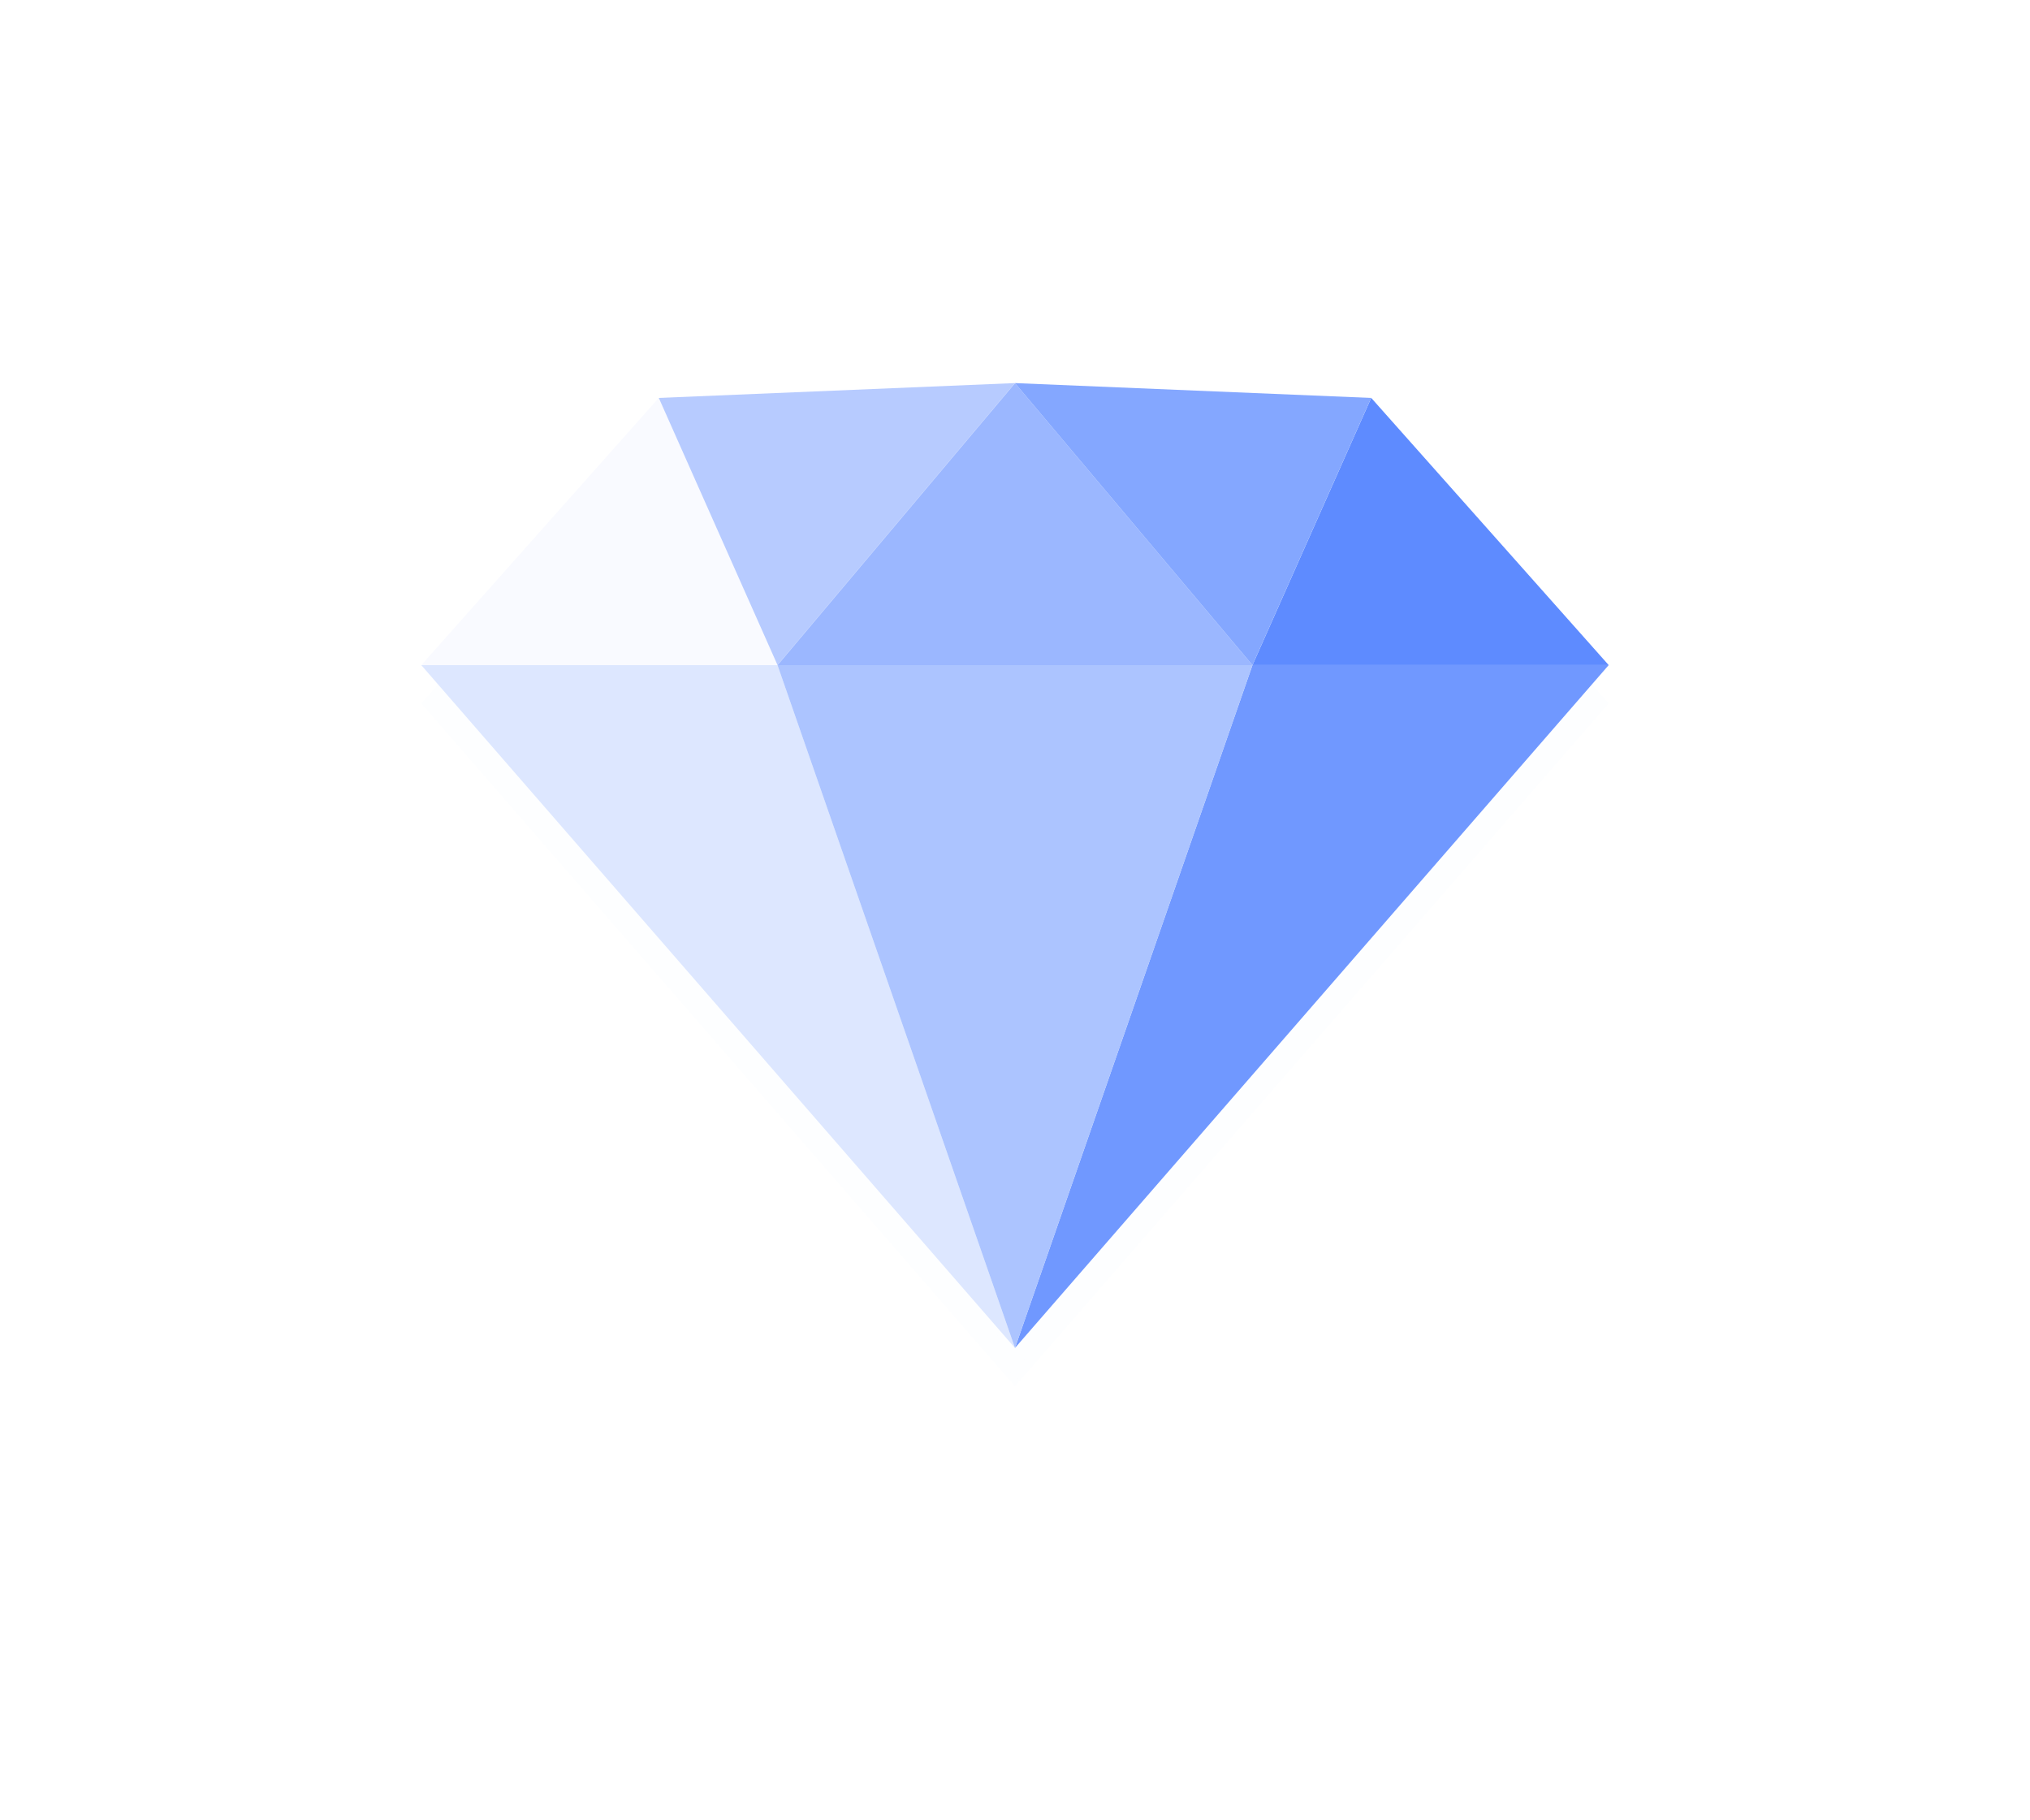 <svg width="106" height="95" viewBox="0 0 106 95" fill="none" xmlns="http://www.w3.org/2000/svg">
<g filter="url(#filter0_d)">
<path d="M34.4 20.773L22 34.723H40.6L34.4 20.773Z" fill="#5E8BFF" fill-opacity="0.01"/>
<path d="M71.6 20.773L65.4 34.723H84L71.6 20.773Z" fill="#5E8BFF" fill-opacity="0.01"/>
<path d="M52.999 20L40.599 34.725H65.399L52.999 20Z" fill="#5E8BFF" fill-opacity="0.01"/>
<path d="M34.4 20.775L40.6 34.725L52.999 20L34.4 20.775Z" fill="#5E8BFF" fill-opacity="0.01"/>
<path d="M52.998 20L65.398 34.725L71.598 20.775L52.998 20Z" fill="#5E8BFF" fill-opacity="0.01"/>
<path d="M40.6 34.727H22L53 70.376L40.6 34.727Z" fill="#5E8BFF" fill-opacity="0.01"/>
<path d="M65.398 34.727L52.998 70.376L83.998 34.727H65.398Z" fill="#5E8BFF" fill-opacity="0.01"/>
<path d="M40.599 34.727L52.999 70.376L65.399 34.727H40.599Z" fill="#5E8BFF" fill-opacity="0.01"/>
</g>
<path d="M34.4 20.773L22 34.723H40.6L34.4 20.773Z" fill="#F9FAFF"/>
<path d="M71.6 20.773L65.4 34.723H84L71.6 20.773Z" fill="#5E8BFF"/>
<path d="M52.999 20L40.599 34.725H65.399L52.999 20Z" fill="#9BB7FF"/>
<path d="M34.4 20.775L40.6 34.725L52.999 20L34.4 20.775Z" fill="#B7CBFF"/>
<path d="M52.998 20L65.398 34.725L71.598 20.775L52.998 20Z" fill="#84A7FF"/>
<path d="M40.6 34.727H22L53 70.376L40.6 34.727Z" fill="#DDE7FF"/>
<path d="M65.398 34.727L52.998 70.376L83.998 34.727H65.398Z" fill="#7098FF"/>
<path d="M40.599 34.727L52.999 70.376L65.399 34.727H40.599Z" fill="#ACC4FF"/>
<defs>
<filter id="filter0_d" x="0" y="0" width="106" height="94.376" filterUnits="userSpaceOnUse" color-interpolation-filters="sRGB">
<feFlood flood-opacity="0" result="BackgroundImageFix"/>
<feColorMatrix in="SourceAlpha" type="matrix" values="0 0 0 0 0 0 0 0 0 0 0 0 0 0 0 0 0 0 127 0"/>
<feOffset dy="2"/>
<feGaussianBlur stdDeviation="11"/>
<feColorMatrix type="matrix" values="0 0 0 0 0.048 0 0 0 0 0.113 0 0 0 0 0.279 0 0 0 0.16 0"/>
<feBlend mode="normal" in2="BackgroundImageFix" result="effect1_dropShadow"/>
<feBlend mode="normal" in="SourceGraphic" in2="effect1_dropShadow" result="shape"/>
</filter>
</defs>
</svg>
